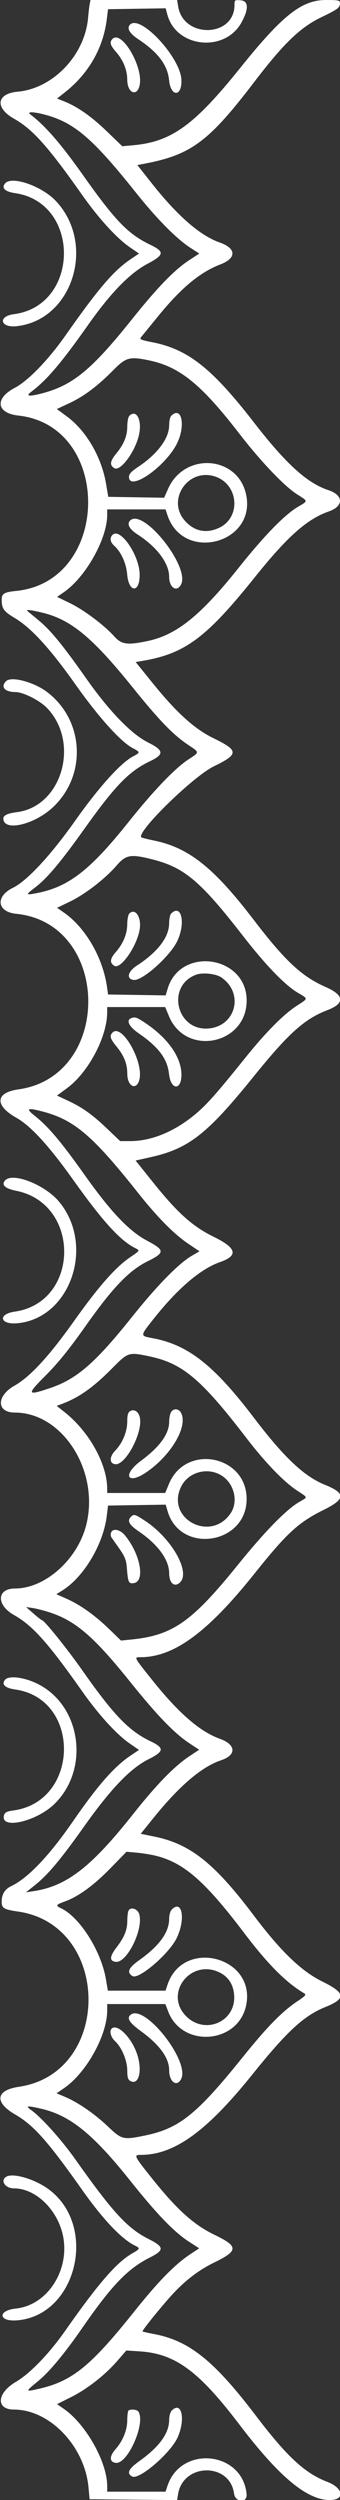 <svg xmlns="http://www.w3.org/2000/svg" xmlns:xlink="http://www.w3.org/1999/xlink" id="svg" viewBox="0, 0, 400,2939.901"><rect x="0" y="0" width="400" height="2939.901" fill="#333333" stroke="none"/><path id="path0" fill="#FFFFFF" fill-rule="evenodd" d="M105.583 4.433 C 105.090 6.872,104.210 14.312,103.627 20.968 C 99.776 64.976,62.393 104.136,20.690 107.849 C -4.036 110.051,-6.263 126.743,16.459 139.567 C 38.442 151.973,56.310 171.960,96.761 229.396 C 116.104 256.861,137.319 280.128,152.640 290.680 L 163.527 298.178 154.007 304.589 C 133.713 318.256,116.051 338.902,76.656 395.010 C 56.701 423.430,32.818 448.042,17.354 456.119 C -6.474 468.566,-4.255 485.824,21.538 488.655 C 132.631 500.850,130.376 683.830,18.997 694.904 C 4.908 696.305,1.961 698.085,1.997 705.167 C 2.053 715.792,4.343 719.002,17.444 726.808 C 36.653 738.253,58.814 762.504,88.805 804.897 C 116.128 843.517,142.012 872.282,156.169 879.758 C 165.277 884.569,165.277 884.890,156.169 889.700 C 141.978 897.194,116.135 925.929,88.844 964.562 C 59.612 1005.940,31.849 1035.882,15.146 1044.043 C -5.717 1054.237,-3.434 1072.323,18.997 1074.554 C 130.575 1085.647,132.818 1265.658,21.571 1281.065 C -5.368 1284.796,-6.502 1299.881,19.072 1314.314 C 36.176 1323.967,57.393 1347.097,85.992 1387.272 C 120.331 1435.507,140.655 1458.029,158.128 1467.206 C 165.000 1470.815,165.387 1469.999,152.650 1478.771 C 135.577 1490.530,115.533 1513.391,86.837 1553.835 C 57.693 1594.910,35.396 1619.082,17.109 1629.425 C -4.424 1641.605,-4.227 1661.084,17.429 1661.084 C 73.874 1661.084,117.666 1730.373,101.312 1793.804 C 90.879 1834.269,52.864 1867.980,17.667 1867.980 C -3.847 1867.980,-4.594 1887.291,16.459 1899.173 C 38.442 1911.579,56.310 1931.566,96.761 1989.002 C 116.104 2016.467,137.319 2039.734,152.640 2050.286 L 163.527 2057.784 153.524 2064.520 C 134.339 2077.440,114.945 2099.583,85.773 2141.872 C 57.887 2182.296,32.871 2208.563,13.432 2217.833 C 5.699 2221.521,1.970 2227.530,1.970 2236.305 C 1.970 2243.895,4.574 2245.455,21.259 2247.869 C 131.151 2263.765,131.995 2437.902,22.257 2453.927 C -5.050 2457.915,-6.896 2472.258,18.048 2486.643 C 39.392 2498.951,56.211 2517.861,96.084 2574.384 C 121.316 2610.151,143.137 2633.166,159.113 2640.862 C 165.093 2643.742,164.768 2644.605,155.779 2649.738 C 137.218 2660.336,115.916 2684.884,76.681 2740.887 C 57.694 2767.989,35.193 2791.277,18.642 2800.956 C -3.770 2814.063,-5.102 2833.498,16.412 2833.498 C 58.475 2833.498,99.618 2876.470,104.138 2925.123 L 105.419 2938.916 156.880 2939.441 L 208.341 2939.966 209.478 2932.956 C 215.455 2896.125,270.426 2895.506,275.350 2932.215 C 276.794 2942.979,291.077 2943.744,290.105 2933.005 C 285.535 2882.528,212.946 2874.969,196.993 2923.308 L 194.768 2930.049 160.438 2930.049 L 126.108 2930.049 126.108 2923.567 C 126.108 2895.229,101.086 2850.675,75.031 2832.619 L 67.104 2827.125 83.689 2818.801 C 102.838 2809.191,123.630 2792.862,138.340 2775.883 L 148.610 2764.028 164.453 2765.065 C 206.185 2767.795,233.705 2788.017,281.773 2851.275 C 328.344 2912.562,361.136 2939.901,388.074 2939.901 C 406.056 2939.901,404.147 2925.809,385.183 2918.552 C 358.678 2908.409,337.790 2889.094,301.110 2840.808 C 251.853 2775.966,222.638 2752.535,181.281 2744.705 C 174.236 2743.371,168.130 2741.993,167.711 2741.642 C 166.865 2740.935,183.542 2719.953,198.889 2702.415 C 215.373 2683.578,232.380 2670.161,251.772 2660.698 C 280.658 2646.600,280.722 2641.671,252.196 2627.928 C 228.012 2616.277,208.069 2598.284,179.015 2561.902 C 157.467 2534.918,157.025 2533.990,165.725 2533.990 C 204.994 2533.990,243.038 2506.563,296.923 2439.409 C 337.640 2388.664,357.537 2370.306,382.894 2360.086 C 407.264 2350.265,406.464 2343.564,379.329 2330.224 C 354.525 2318.029,330.395 2294.782,298.360 2252.217 C 252.264 2190.969,223.733 2168.340,181.789 2159.759 L 165.548 2156.437 180.544 2137.824 C 211.008 2100.013,237.409 2077.487,260.091 2069.953 C 278.432 2063.861,277.798 2051.600,258.788 2044.764 C 235.045 2036.226,210.216 2014.649,178.669 1975.140 C 157.345 1948.433,157.518 1948.768,165.064 1948.768 C 204.545 1948.768,244.041 1919.838,299.570 1850.246 C 337.575 1802.616,351.079 1790.213,381.088 1775.369 C 406.436 1762.832,406.779 1755.949,382.545 1746.172 C 357.785 1736.183,334.273 1714.016,298.522 1666.957 C 251.780 1605.430,221.254 1581.424,179.939 1573.704 C 164.558 1570.830,164.541 1571.400,180.586 1551.077 C 208.798 1515.340,235.880 1492.169,258.779 1484.175 C 280.627 1476.548,278.499 1467.701,251.649 1454.537 C 226.560 1442.237,209.022 1426.526,180.135 1390.471 L 159.515 1364.735 177.787 1360.620 C 221.926 1350.679,243.773 1333.587,297.624 1266.864 C 339.488 1214.994,358.102 1198.215,385.344 1187.790 C 405.848 1179.943,405.120 1170.331,383.295 1160.739 C 354.901 1148.261,335.528 1130.164,297.947 1081.014 C 251.483 1020.247,222.086 996.887,181.508 988.489 C 173.595 986.851,166.734 985.125,166.263 984.653 C 160.190 978.581,227.115 913.058,251.513 901.189 C 281.063 886.814,281.033 882.629,251.273 868.152 C 228.674 857.158,207.680 838.104,178.997 802.553 L 159.595 778.506 166.989 777.266 C 217.605 768.780,242.530 750.287,299.880 678.666 C 338.186 630.828,361.218 610.371,386.852 601.417 C 404.513 595.248,404.314 582.369,386.466 576.441 C 361.222 568.056,336.602 545.677,298.544 496.522 C 249.358 432.993,221.134 410.724,179.382 402.498 C 165.242 399.712,163.792 399.028,166.122 396.237 C 167.561 394.513,176.317 383.778,185.580 372.380 C 213.001 338.641,235.196 320.142,259.341 310.902 C 278.414 303.603,278.080 292.022,258.599 285.219 C 235.542 277.167,209.025 254.109,178.651 215.700 L 161.561 194.089 169.943 192.495 C 224.784 182.066,245.525 166.646,298.986 96.552 C 333.622 51.141,353.113 32.306,377.829 20.363 C 397.890 10.670,399.920 9.119,399.970 3.448 C 399.996 0.440,397.922 0.000,383.699 0.000 C 354.894 0.000,332.471 17.724,282.592 79.917 C 228.719 147.090,201.815 166.606,157.396 170.735 L 143.830 171.996 125.610 154.399 C 107.468 136.878,91.254 125.502,75.432 119.193 L 67.120 115.878 76.421 108.526 C 104.276 86.508,121.397 56.634,125.633 22.660 L 127.107 10.837 161.002 10.299 L 194.897 9.760 196.927 17.300 C 207.425 56.285,264.669 62.127,284.216 26.208 C 292.776 10.477,292.427 1.133,283.251 0.374 C 276.158 -0.213,275.862 0.009,275.862 5.922 C 275.862 44.125,215.655 45.599,209.570 7.545 L 208.363 -0.000 157.421 -0.000 L 106.479 0.000 105.583 4.433 M153.038 28.900 C 148.840 33.097,152.294 39.229,162.776 46.189 C 186.017 61.620,197.157 76.464,198.941 94.378 C 200.924 114.289,214.101 114.009,213.429 94.071 C 212.544 67.787,165.220 16.717,153.038 28.900 M132.414 45.714 C 128.663 49.465,129.600 53.156,136.220 60.695 C 144.992 70.685,149.660 82.159,149.710 93.847 C 149.778 109.706,161.612 114.377,164.378 99.637 C 168.427 78.050,142.990 35.138,132.414 45.714 M52.944 134.882 C 87.300 144.026,109.085 162.696,159.968 226.601 C 184.492 257.400,207.651 280.825,224.122 291.491 L 234.451 298.180 222.777 305.808 C 205.318 317.215,185.123 338.053,155.184 375.551 C 108.163 434.443,85.903 452.857,50.256 462.351 C 34.190 466.630,29.576 466.089,36.680 460.760 C 54.955 447.049,71.845 427.211,103.510 382.266 C 130.182 344.408,152.610 321.308,173.399 310.285 C 193.284 299.742,193.870 296.066,176.964 287.916 C 150.556 275.187,135.810 259.927,97.334 205.513 C 71.374 168.800,53.239 147.927,35.693 134.567 C 31.121 131.085,39.236 131.234,52.944 134.882 M5.969 215.695 C 1.460 221.127,5.858 225.404,17.710 227.114 C 95.193 238.292,94.022 359.367,16.334 369.458 C -2.663 371.926,0.172 385.584,19.271 383.612 C 85.195 376.808,113.495 287.423,65.852 236.489 C 49.254 218.744,13.688 206.394,5.969 215.695 M175.765 423.867 C 211.551 431.382,237.059 452.169,281.882 510.345 C 306.670 542.518,334.707 571.934,349.492 581.281 C 362.770 589.674,362.717 588.853,350.451 596.059 C 335.000 605.137,310.668 630.117,281.240 667.114 C 236.219 723.716,207.928 746.550,173.881 753.765 C 149.858 758.856,143.012 757.930,134.478 748.433 C 122.469 735.070,98.632 717.171,82.334 709.280 L 67.131 701.919 75.152 696.361 C 100.923 678.501,126.108 633.573,126.108 605.458 L 126.108 599.015 160.438 599.015 L 194.768 599.015 196.993 605.756 C 215.496 661.820,301.876 639.122,289.507 581.447 C 279.707 535.752,217.020 531.254,197.735 574.862 L 193.111 585.317 160.234 584.777 L 127.358 584.236 124.753 568.806 C 119.470 537.504,101.379 506.419,78.750 489.761 L 66.828 480.985 81.197 474.288 C 98.577 466.188,114.600 454.212,132.952 435.606 C 148.292 420.053,152.329 418.946,175.765 423.867 M152.194 488.989 C 150.852 490.331,149.754 495.713,149.754 500.950 C 149.754 512.634,145.932 522.167,136.762 533.358 C 129.415 542.323,128.786 546.930,134.423 550.480 C 141.577 554.985,159.318 530.920,163.616 510.880 C 167.260 493.887,160.415 480.767,152.194 488.989 M201.379 489.064 C 200.079 490.365,199.015 495.277,199.015 499.980 C 199.015 515.544,185.248 533.965,162.159 549.295 C 154.612 554.306,151.724 557.472,151.724 560.737 C 151.724 578.519,194.082 549.312,207.983 521.945 C 218.705 500.838,213.838 476.605,201.379 489.064 M251.232 559.800 C 280.594 567.784,284.661 608.467,257.338 620.876 C 242.239 627.733,228.321 624.702,217.308 612.158 C 196.278 588.206,220.157 551.351,251.232 559.800 M153.038 612.151 C 148.940 616.249,152.276 622.353,162.069 628.674 C 184.778 643.333,199.015 662.474,199.015 678.345 C 199.015 691.026,207.904 696.848,212.928 687.459 C 223.993 666.786,168.359 596.830,153.038 612.151 M132.414 628.966 C 128.868 632.512,129.554 637.364,134.194 641.564 C 142.490 649.072,148.460 662.187,149.620 675.457 C 151.570 697.768,164.811 697.370,164.283 675.017 C 163.751 652.471,141.320 620.059,132.414 628.966 M49.036 720.266 C 83.071 728.289,108.306 749.016,155.727 807.899 C 187.835 847.766,203.798 864.251,221.995 876.334 C 234.860 884.876,234.857 884.524,222.167 892.707 C 206.338 902.916,180.789 929.534,151.337 966.502 C 105.792 1023.671,80.469 1043.207,42.604 1050.388 C 29.842 1052.808,29.793 1052.379,41.774 1043.242 C 55.376 1032.869,71.683 1013.428,99.108 974.889 C 135.505 923.744,151.772 906.965,176.355 895.213 C 193.330 887.098,192.915 882.466,174.384 873.202 C 154.561 863.292,128.746 836.643,101.565 798.030 C 73.739 758.498,59.770 741.405,45.806 729.796 C 39.578 724.619,33.640 719.676,32.611 718.812 C 29.828 716.477,34.848 716.921,49.036 720.266 M7.165 800.998 C 0.416 807.747,5.580 813.792,18.097 813.795 C 27.309 813.797,46.946 823.751,55.532 832.771 C 94.348 873.548,72.777 948.134,20.185 954.992 C 8.985 956.453,3.941 958.781,3.941 962.490 C 3.941 978.224,40.017 970.089,62.178 949.358 C 102.502 911.638,99.103 846.620,55.078 813.541 C 39.573 801.890,13.182 794.982,7.165 800.998 M179.791 1010.709 C 217.001 1020.225,236.033 1036.334,285.701 1100.347 C 312.661 1135.094,335.250 1158.505,350.487 1167.488 C 362.813 1174.755,362.886 1173.869,349.244 1182.659 C 333.824 1192.595,312.683 1213.908,289.042 1243.350 C 253.319 1287.838,242.060 1300.417,227.436 1312.182 C 203.448 1331.479,177.395 1341.872,153.007 1341.872 L 141.325 1341.872 126.266 1327.485 C 108.509 1310.520,97.163 1302.416,79.784 1294.283 L 67.039 1288.319 78.842 1279.630 C 103.842 1261.226,125.948 1219.581,126.079 1190.640 L 126.108 1184.236 160.229 1184.236 L 194.349 1184.236 198.815 1195.013 C 218.751 1243.112,290.660 1228.161,290.175 1176.018 C 289.689 1123.734,212.262 1112.545,197.268 1162.593 L 194.888 1170.536 161.013 1169.997 L 127.139 1169.458 125.825 1160.258 C 120.914 1125.882,100.398 1090.592,75.152 1073.097 L 67.131 1067.539 82.334 1060.178 C 100.254 1051.502,123.656 1033.431,137.025 1017.946 C 148.234 1004.963,153.706 1004.037,179.791 1010.709 M152.176 1074.228 C 150.844 1075.560,149.734 1081.128,149.710 1086.601 C 149.660 1098.210,144.953 1109.654,136.065 1119.778 C 129.364 1127.409,128.870 1132.205,134.423 1135.701 C 142.116 1140.546,161.958 1111.460,164.491 1091.626 C 166.237 1077.954,158.865 1067.539,152.176 1074.228 M201.379 1074.286 C 200.079 1075.586,199.006 1080.685,198.996 1085.616 C 198.962 1102.028,185.708 1119.431,160.991 1135.519 C 150.286 1142.486,148.339 1151.104,157.185 1152.359 C 167.317 1153.797,200.177 1124.452,208.671 1106.380 C 218.592 1085.274,213.371 1062.294,201.379 1074.286 M260.253 1149.308 C 287.398 1167.601,277.637 1206.762,245.263 1209.446 C 207.599 1212.570,195.241 1159.514,230.542 1146.249 C 238.309 1143.331,253.741 1144.919,260.253 1149.308 M154.187 1197.364 C 148.120 1199.812,151.810 1207.286,162.833 1214.877 C 186.590 1231.239,196.861 1244.926,198.831 1262.847 C 201.024 1282.789,214.102 1282.450,213.423 1262.468 C 212.744 1242.502,197.268 1220.695,171.455 1203.331 C 160.698 1196.095,158.884 1195.469,154.187 1197.364 M132.414 1214.187 C 128.632 1217.969,129.597 1221.444,136.904 1230.362 C 145.966 1241.421,149.754 1250.968,149.754 1262.750 C 149.754 1277.425,160.383 1282.842,163.883 1269.951 C 169.507 1249.238,143.481 1203.120,132.414 1214.187 M50.775 1307.244 C 87.405 1316.995,109.373 1335.752,162.001 1402.214 C 185.148 1431.445,204.898 1451.442,221.858 1462.819 L 234.688 1471.426 225.378 1476.883 C 210.201 1485.777,184.466 1512.073,155.991 1547.783 C 112.065 1602.871,90.304 1621.774,58.535 1632.438 C 31.546 1641.498,31.129 1640.121,53.934 1617.241 C 68.268 1602.861,81.671 1586.263,100.477 1559.606 C 132.893 1513.656,151.768 1493.997,174.037 1482.994 C 194.051 1473.105,193.970 1470.072,173.399 1459.192 C 151.788 1447.761,130.609 1425.470,98.961 1380.843 C 71.618 1342.286,56.714 1324.669,40.710 1311.989 C 29.799 1303.345,32.083 1302.268,50.775 1307.244 M5.774 1388.343 C 1.448 1393.556,6.112 1397.693,19.331 1400.369 C 95.326 1415.750,93.783 1531.368,17.437 1542.383 C -2.851 1545.310,-0.166 1557.927,20.348 1556.067 C 82.630 1550.420,112.168 1465.185,69.773 1413.447 C 53.114 1393.117,14.411 1377.935,5.774 1388.343 M176.182 1595.072 C 214.781 1603.249,236.953 1621.937,289.655 1690.714 C 311.785 1719.593,333.570 1742.227,349.261 1752.643 C 362.775 1761.614,362.479 1760.096,351.924 1766.281 C 336.571 1775.279,311.461 1801.036,279.677 1840.394 C 225.562 1907.401,203.177 1923.055,154.416 1927.986 L 142.330 1929.208 128.816 1916.087 C 111.809 1899.575,94.802 1887.390,78.767 1880.230 L 66.280 1874.655 73.177 1870.392 C 98.389 1854.810,121.445 1816.278,125.568 1782.836 L 127.095 1770.443 160.992 1769.905 L 194.888 1769.366 197.268 1777.309 C 212.490 1828.117,290.148 1815.936,290.148 1762.739 C 290.148 1711.323,218.529 1697.325,198.815 1744.888 L 194.349 1755.665 160.229 1755.665 L 126.108 1755.665 126.079 1750.246 C 125.924 1721.439,104.654 1683.285,76.194 1660.762 L 66.673 1653.227 72.253 1651.147 C 92.909 1643.447,109.390 1631.815,131.976 1608.996 C 150.837 1589.941,151.288 1589.798,176.182 1595.072 M153.151 1659.378 C 150.624 1660.792,149.743 1663.906,149.710 1671.526 C 149.660 1683.581,144.206 1696.860,135.682 1705.685 C 128.601 1713.016,128.483 1720.820,135.439 1721.808 C 147.628 1723.540,168.352 1684.389,164.509 1666.889 C 162.987 1659.962,158.000 1656.665,153.151 1659.378 M201.055 1660.954 C 199.933 1663.050,199.015 1667.963,199.015 1671.870 C 199.015 1686.160,188.040 1701.377,165.954 1717.710 C 143.567 1734.266,149.639 1746.808,172.439 1731.105 C 201.710 1710.945,221.381 1677.102,212.966 1661.379 C 210.146 1656.110,203.769 1655.882,201.055 1660.954 M263.071 1736.825 C 276.204 1746.842,280.054 1766.595,271.382 1779.465 C 247.937 1814.254,194.786 1785.997,212.979 1748.415 C 221.893 1730.001,246.623 1724.279,263.071 1736.825 M154.089 1783.645 C 149.354 1788.380,151.788 1793.000,163.054 1800.660 C 185.857 1816.164,199.015 1834.232,199.015 1850.042 C 199.015 1861.811,205.472 1867.153,211.912 1860.713 C 224.220 1848.405,201.980 1809.197,171.044 1788.663 C 158.829 1780.555,157.556 1780.178,154.089 1783.645 M130.659 1802.238 C 129.979 1804.011,130.228 1806.616,131.214 1808.026 C 132.199 1809.437,136.457 1815.494,140.677 1821.487 C 146.680 1830.012,148.526 1834.649,149.161 1842.793 C 150.563 1860.786,151.236 1862.391,157.081 1861.701 C 171.236 1860.028,165.165 1827.114,146.641 1805.099 C 141.010 1798.406,132.700 1796.919,130.659 1802.238 M58.128 1895.945 C 88.728 1905.855,110.320 1924.405,152.667 1977.162 C 184.992 2017.435,205.071 2038.253,223.056 2050.145 L 234.289 2057.572 222.165 2065.668 C 204.839 2077.238,183.712 2099.017,156.842 2133.005 C 107.295 2195.680,78.465 2217.992,39.409 2223.890 L 30.542 2225.229 40.452 2217.346 C 56.197 2204.821,70.918 2187.322,98.792 2147.999 C 130.201 2103.688,153.331 2079.501,174.384 2068.949 C 193.260 2059.490,193.730 2055.590,176.964 2047.563 C 151.484 2035.364,133.618 2016.729,96.121 1963.240 C 79.113 1938.979,52.190 1905.511,49.541 1905.335 C 48.845 1905.288,44.305 1901.765,39.451 1897.504 L 30.626 1889.757 38.466 1890.936 C 42.778 1891.585,51.626 1893.839,58.128 1895.945 M5.946 1975.328 C 1.422 1980.779,5.880 1985.016,17.948 1986.734 C 95.859 1997.825,93.668 2118.813,15.370 2129.050 C 8.480 2129.951,5.790 2131.267,4.862 2134.191 C -0.842 2152.164,43.138 2142.271,64.672 2120.737 C 106.007 2079.402,95.075 2005.128,43.951 1979.960 C 28.270 1972.240,10.324 1970.052,5.946 1975.328 M180.296 2181.577 C 214.801 2189.060,240.005 2210.602,287.146 2272.906 C 314.991 2309.708,336.345 2331.204,357.667 2343.897 C 360.599 2345.643,359.563 2346.923,350.167 2353.161 C 332.052 2365.189,314.409 2383.217,285.167 2419.579 C 231.381 2486.460,210.819 2502.928,170.759 2511.202 C 144.787 2516.567,143.382 2516.221,126.680 2500.356 C 110.993 2485.455,91.673 2472.186,76.123 2465.633 L 66.533 2461.591 75.442 2455.462 C 101.647 2437.432,126.108 2393.314,126.108 2364.079 L 126.108 2356.650 160.323 2356.650 L 194.538 2356.650 197.904 2365.462 C 214.340 2408.500,279.838 2403.536,289.492 2358.521 C 301.799 2301.137,215.401 2278.370,196.993 2334.146 L 194.768 2340.887 160.839 2340.887 L 126.911 2340.887 124.574 2327.261 C 118.827 2293.746,93.528 2254.009,71.429 2243.783 C 65.116 2240.863,65.802 2239.777,76.355 2235.988 C 92.148 2230.316,110.459 2216.955,130.049 2196.807 L 148.768 2177.554 159.606 2178.498 C 165.567 2179.016,174.877 2180.402,180.296 2181.577 M202.111 2245.461 C 200.339 2247.233,199.015 2251.894,199.015 2256.362 C 199.015 2272.209,187.561 2288.074,163.962 2304.913 C 151.099 2314.093,148.836 2319.338,155.845 2323.730 C 163.079 2328.261,198.704 2297.752,207.737 2279.291 C 218.531 2257.228,214.512 2233.060,202.111 2245.461 M150.991 2247.345 C 150.310 2249.118,149.754 2254.378,149.754 2259.034 C 149.754 2269.551,146.264 2278.069,136.983 2290.204 C 128.843 2300.848,128.600 2306.117,136.206 2307.002 C 149.229 2308.518,168.742 2269.214,163.895 2251.232 C 162.046 2244.372,153.159 2241.696,150.991 2247.345 M257.338 2319.025 C 268.233 2323.973,274.396 2333.085,275.450 2345.803 C 278.085 2377.571,240.597 2393.649,218.355 2370.291 C 193.246 2343.922,223.770 2303.781,257.338 2319.025 M153.038 2369.787 C 149.161 2373.664,152.782 2379.051,165.469 2388.278 C 187.755 2404.488,199.015 2419.974,199.015 2434.417 C 199.015 2447.972,207.810 2454.659,212.966 2445.025 C 224.235 2423.969,168.646 2354.178,153.038 2369.787 M131.363 2385.550 C 128.444 2388.469,130.348 2395.647,135.236 2400.149 C 143.240 2407.520,149.712 2423.037,149.734 2434.906 C 149.749 2442.898,150.569 2445.618,153.422 2447.145 C 163.769 2452.683,167.925 2433.764,160.722 2413.914 C 153.865 2395.018,137.604 2379.309,131.363 2385.550 M49.036 2479.872 C 82.769 2487.823,109.690 2509.670,153.354 2564.529 C 184.377 2603.505,204.942 2624.869,222.105 2635.949 L 234.358 2643.860 223.636 2650.979 C 205.663 2662.912,185.918 2683.123,157.937 2718.227 C 106.962 2782.177,85.139 2799.941,46.566 2808.880 C 29.370 2812.865,29.348 2812.782,44.339 2800.446 C 58.399 2788.876,75.585 2768.174,97.868 2735.968 C 131.451 2687.427,150.404 2667.750,175.988 2654.863 C 193.721 2645.930,193.468 2642.356,174.424 2632.730 C 149.881 2620.323,132.437 2601.313,88.497 2539.088 C 72.370 2516.250,48.419 2489.583,36.453 2481.142 C 29.365 2476.142,32.060 2475.870,49.036 2479.872 M7.389 2559.680 C -0.076 2564.209,6.054 2573.399,16.539 2573.399 C 42.946 2573.399,69.535 2600.292,74.673 2632.197 C 81.071 2671.923,54.554 2711.005,18.689 2714.707 C -2.823 2716.927,-2.007 2730.160,19.546 2728.618 C 90.160 2723.566,115.884 2617.504,56.982 2574.266 C 40.846 2562.421,15.271 2554.899,7.389 2559.680 M202.111 2834.624 C 200.339 2836.396,199.015 2841.057,199.015 2845.524 C 199.015 2861.348,187.560 2877.237,164.067 2894.001 C 151.176 2903.200,148.650 2908.561,155.483 2912.218 C 163.668 2916.598,200.874 2884.539,209.046 2866.064 C 218.472 2844.754,213.685 2823.050,202.111 2834.624 M151.067 2834.811 C 150.345 2835.534,149.734 2840.632,149.710 2846.141 C 149.660 2857.717,144.517 2870.359,135.833 2880.249 C 128.457 2888.650,128.652 2895.291,136.302 2896.175 C 150.232 2897.786,171.463 2849.691,162.883 2835.961 C 161.257 2833.359,153.294 2832.585,151.067 2834.811 " stroke="none" /></svg>